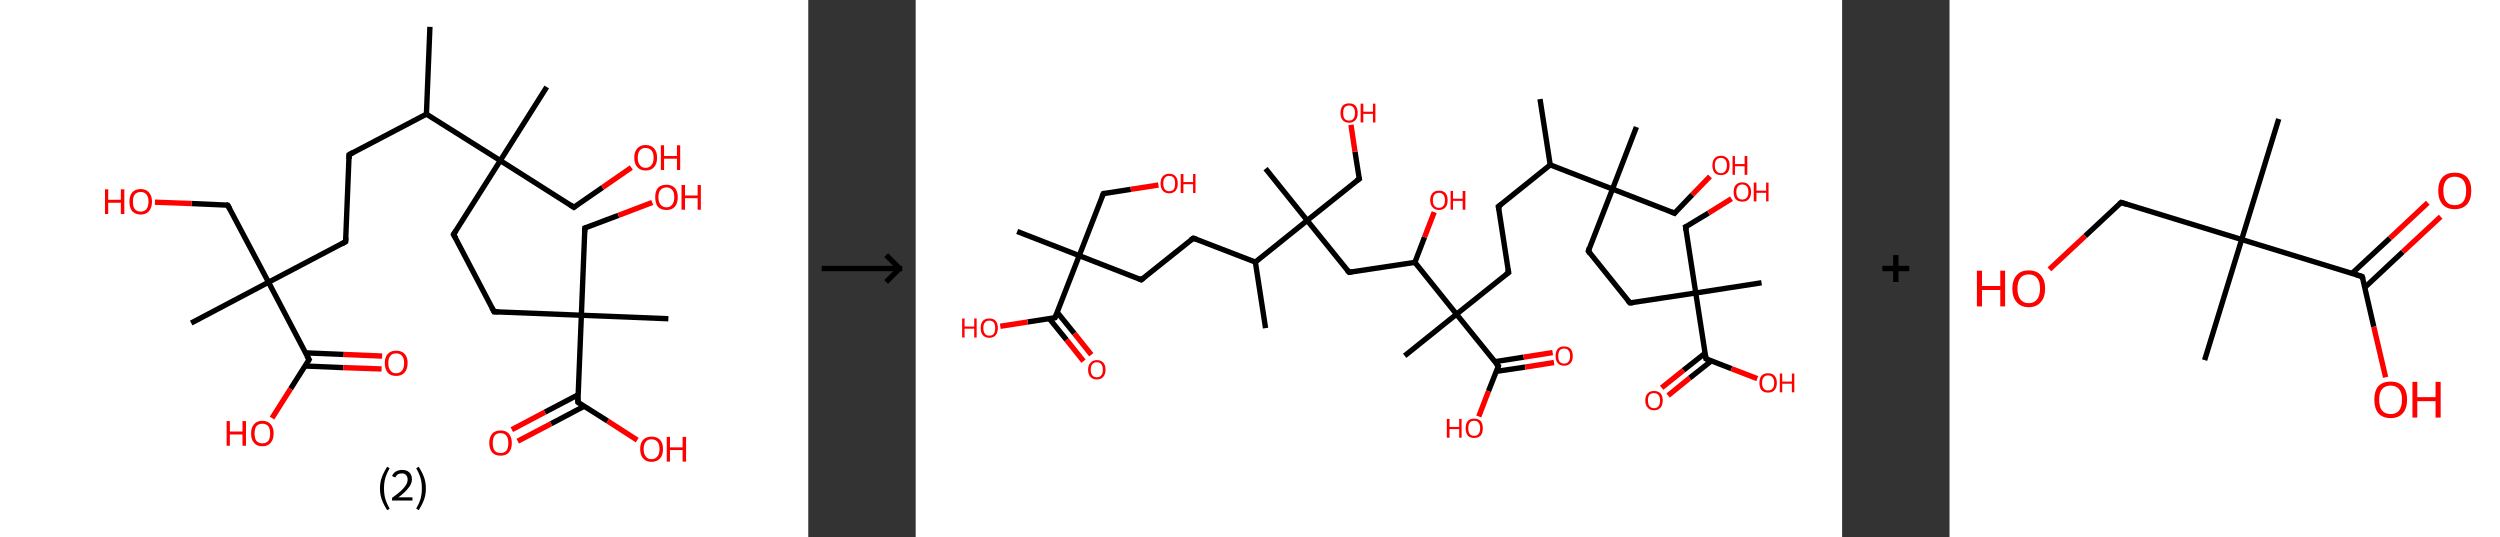 <?xml version='1.0' encoding='ASCII' standalone='yes'?>
<svg xmlns="http://www.w3.org/2000/svg" xmlns:xlink="http://www.w3.org/1999/xlink" version="1.1" width="931.0px" viewBox="0 0 931.0 200.0" height="200.0px">
  <rect x="0" y="0" width="931.0" height="200.0" fill="#333333" stroke="none"/>
  <g>
    <g transform="translate(0, 0) scale(1 1) "><!-- END OF HEADER -->
<rect style="opacity:1.0;fill:#FFFFFF;stroke:none" width="301.0" height="200.0" x="0.0" y="0.0"> </rect>
<path class="bond-0 atom-0 atom-1" d="M 160.1,10.0 L 158.8,42.5" style="fill:none;fill-rule:evenodd;stroke:#000000;stroke-width:2.0px;stroke-linecap:butt;stroke-linejoin:miter;stroke-opacity:1"/>
<path class="bond-1 atom-1 atom-2" d="M 158.8,42.5 L 130.0,57.6" style="fill:none;fill-rule:evenodd;stroke:#000000;stroke-width:2.0px;stroke-linecap:butt;stroke-linejoin:miter;stroke-opacity:1"/>
<path class="bond-2 atom-2 atom-3" d="M 130.0,57.6 L 128.7,90.0" style="fill:none;fill-rule:evenodd;stroke:#000000;stroke-width:2.0px;stroke-linecap:butt;stroke-linejoin:miter;stroke-opacity:1"/>
<path class="bond-3 atom-3 atom-4" d="M 128.7,90.0 L 100.0,105.1" style="fill:none;fill-rule:evenodd;stroke:#000000;stroke-width:2.0px;stroke-linecap:butt;stroke-linejoin:miter;stroke-opacity:1"/>
<path class="bond-4 atom-4 atom-5" d="M 100.0,105.1 L 71.2,120.3" style="fill:none;fill-rule:evenodd;stroke:#000000;stroke-width:2.0px;stroke-linecap:butt;stroke-linejoin:miter;stroke-opacity:1"/>
<path class="bond-5 atom-4 atom-6" d="M 100.0,105.1 L 84.8,76.4" style="fill:none;fill-rule:evenodd;stroke:#000000;stroke-width:2.0px;stroke-linecap:butt;stroke-linejoin:miter;stroke-opacity:1"/>
<path class="bond-6 atom-6 atom-7" d="M 84.8,76.4 L 71.3,75.8" style="fill:none;fill-rule:evenodd;stroke:#000000;stroke-width:2.0px;stroke-linecap:butt;stroke-linejoin:miter;stroke-opacity:1"/>
<path class="bond-6 atom-6 atom-7" d="M 71.3,75.8 L 57.7,75.3" style="fill:none;fill-rule:evenodd;stroke:#FF0000;stroke-width:2.0px;stroke-linecap:butt;stroke-linejoin:miter;stroke-opacity:1"/>
<path class="bond-7 atom-4 atom-8" d="M 100.0,105.1 L 115.1,133.9" style="fill:none;fill-rule:evenodd;stroke:#000000;stroke-width:2.0px;stroke-linecap:butt;stroke-linejoin:miter;stroke-opacity:1"/>
<path class="bond-8 atom-8 atom-9" d="M 113.6,136.3 L 127.8,136.9" style="fill:none;fill-rule:evenodd;stroke:#000000;stroke-width:2.0px;stroke-linecap:butt;stroke-linejoin:miter;stroke-opacity:1"/>
<path class="bond-8 atom-8 atom-9" d="M 127.8,136.9 L 142.1,137.4" style="fill:none;fill-rule:evenodd;stroke:#FF0000;stroke-width:2.0px;stroke-linecap:butt;stroke-linejoin:miter;stroke-opacity:1"/>
<path class="bond-8 atom-8 atom-9" d="M 113.7,131.4 L 128.0,132.0" style="fill:none;fill-rule:evenodd;stroke:#000000;stroke-width:2.0px;stroke-linecap:butt;stroke-linejoin:miter;stroke-opacity:1"/>
<path class="bond-8 atom-8 atom-9" d="M 128.0,132.0 L 142.3,132.6" style="fill:none;fill-rule:evenodd;stroke:#FF0000;stroke-width:2.0px;stroke-linecap:butt;stroke-linejoin:miter;stroke-opacity:1"/>
<path class="bond-9 atom-8 atom-10" d="M 115.1,133.9 L 108.2,144.8" style="fill:none;fill-rule:evenodd;stroke:#000000;stroke-width:2.0px;stroke-linecap:butt;stroke-linejoin:miter;stroke-opacity:1"/>
<path class="bond-9 atom-8 atom-10" d="M 108.2,144.8 L 101.3,155.7" style="fill:none;fill-rule:evenodd;stroke:#FF0000;stroke-width:2.0px;stroke-linecap:butt;stroke-linejoin:miter;stroke-opacity:1"/>
<path class="bond-10 atom-1 atom-11" d="M 158.8,42.5 L 186.3,59.8" style="fill:none;fill-rule:evenodd;stroke:#000000;stroke-width:2.0px;stroke-linecap:butt;stroke-linejoin:miter;stroke-opacity:1"/>
<path class="bond-11 atom-11 atom-12" d="M 186.3,59.8 L 203.6,32.4" style="fill:none;fill-rule:evenodd;stroke:#000000;stroke-width:2.0px;stroke-linecap:butt;stroke-linejoin:miter;stroke-opacity:1"/>
<path class="bond-12 atom-11 atom-13" d="M 186.3,59.8 L 213.7,77.2" style="fill:none;fill-rule:evenodd;stroke:#000000;stroke-width:2.0px;stroke-linecap:butt;stroke-linejoin:miter;stroke-opacity:1"/>
<path class="bond-13 atom-13 atom-14" d="M 213.7,77.2 L 224.4,69.8" style="fill:none;fill-rule:evenodd;stroke:#000000;stroke-width:2.0px;stroke-linecap:butt;stroke-linejoin:miter;stroke-opacity:1"/>
<path class="bond-13 atom-13 atom-14" d="M 224.4,69.8 L 235.1,62.4" style="fill:none;fill-rule:evenodd;stroke:#FF0000;stroke-width:2.0px;stroke-linecap:butt;stroke-linejoin:miter;stroke-opacity:1"/>
<path class="bond-14 atom-11 atom-15" d="M 186.3,59.8 L 168.9,87.3" style="fill:none;fill-rule:evenodd;stroke:#000000;stroke-width:2.0px;stroke-linecap:butt;stroke-linejoin:miter;stroke-opacity:1"/>
<path class="bond-15 atom-15 atom-16" d="M 168.9,87.3 L 184.0,116.1" style="fill:none;fill-rule:evenodd;stroke:#000000;stroke-width:2.0px;stroke-linecap:butt;stroke-linejoin:miter;stroke-opacity:1"/>
<path class="bond-16 atom-16 atom-17" d="M 184.0,116.1 L 216.5,117.4" style="fill:none;fill-rule:evenodd;stroke:#000000;stroke-width:2.0px;stroke-linecap:butt;stroke-linejoin:miter;stroke-opacity:1"/>
<path class="bond-17 atom-17 atom-18" d="M 216.5,117.4 L 248.9,118.7" style="fill:none;fill-rule:evenodd;stroke:#000000;stroke-width:2.0px;stroke-linecap:butt;stroke-linejoin:miter;stroke-opacity:1"/>
<path class="bond-18 atom-17 atom-19" d="M 216.5,117.4 L 217.8,84.9" style="fill:none;fill-rule:evenodd;stroke:#000000;stroke-width:2.0px;stroke-linecap:butt;stroke-linejoin:miter;stroke-opacity:1"/>
<path class="bond-19 atom-19 atom-20" d="M 217.8,84.9 L 230.3,80.2" style="fill:none;fill-rule:evenodd;stroke:#000000;stroke-width:2.0px;stroke-linecap:butt;stroke-linejoin:miter;stroke-opacity:1"/>
<path class="bond-19 atom-19 atom-20" d="M 230.3,80.2 L 242.9,75.4" style="fill:none;fill-rule:evenodd;stroke:#FF0000;stroke-width:2.0px;stroke-linecap:butt;stroke-linejoin:miter;stroke-opacity:1"/>
<path class="bond-20 atom-17 atom-21" d="M 216.5,117.4 L 215.2,149.8" style="fill:none;fill-rule:evenodd;stroke:#000000;stroke-width:2.0px;stroke-linecap:butt;stroke-linejoin:miter;stroke-opacity:1"/>
<path class="bond-21 atom-21 atom-22" d="M 215.3,147.0 L 202.9,153.5" style="fill:none;fill-rule:evenodd;stroke:#000000;stroke-width:2.0px;stroke-linecap:butt;stroke-linejoin:miter;stroke-opacity:1"/>
<path class="bond-21 atom-21 atom-22" d="M 202.9,153.5 L 190.6,160.0" style="fill:none;fill-rule:evenodd;stroke:#FF0000;stroke-width:2.0px;stroke-linecap:butt;stroke-linejoin:miter;stroke-opacity:1"/>
<path class="bond-21 atom-21 atom-22" d="M 217.5,151.3 L 205.2,157.8" style="fill:none;fill-rule:evenodd;stroke:#000000;stroke-width:2.0px;stroke-linecap:butt;stroke-linejoin:miter;stroke-opacity:1"/>
<path class="bond-21 atom-21 atom-22" d="M 205.2,157.8 L 192.8,164.3" style="fill:none;fill-rule:evenodd;stroke:#FF0000;stroke-width:2.0px;stroke-linecap:butt;stroke-linejoin:miter;stroke-opacity:1"/>
<path class="bond-22 atom-21 atom-23" d="M 215.2,149.8 L 226.3,156.8" style="fill:none;fill-rule:evenodd;stroke:#000000;stroke-width:2.0px;stroke-linecap:butt;stroke-linejoin:miter;stroke-opacity:1"/>
<path class="bond-22 atom-21 atom-23" d="M 226.3,156.8 L 237.3,163.9" style="fill:none;fill-rule:evenodd;stroke:#FF0000;stroke-width:2.0px;stroke-linecap:butt;stroke-linejoin:miter;stroke-opacity:1"/>
<path d="M 131.5,56.8 L 130.0,57.6 L 130.0,59.2" style="fill:none;stroke:#000000;stroke-width:2.0px;stroke-linecap:butt;stroke-linejoin:miter;stroke-opacity:1;"/>
<path d="M 128.8,88.4 L 128.7,90.0 L 127.3,90.8" style="fill:none;stroke:#000000;stroke-width:2.0px;stroke-linecap:butt;stroke-linejoin:miter;stroke-opacity:1;"/>
<path d="M 85.6,77.8 L 84.8,76.4 L 84.2,76.3" style="fill:none;stroke:#000000;stroke-width:2.0px;stroke-linecap:butt;stroke-linejoin:miter;stroke-opacity:1;"/>
<path d="M 114.3,132.5 L 115.1,133.9 L 114.7,134.5" style="fill:none;stroke:#000000;stroke-width:2.0px;stroke-linecap:butt;stroke-linejoin:miter;stroke-opacity:1;"/>
<path d="M 212.4,76.3 L 213.7,77.2 L 214.3,76.8" style="fill:none;stroke:#000000;stroke-width:2.0px;stroke-linecap:butt;stroke-linejoin:miter;stroke-opacity:1;"/>
<path d="M 169.8,85.9 L 168.9,87.3 L 169.7,88.7" style="fill:none;stroke:#000000;stroke-width:2.0px;stroke-linecap:butt;stroke-linejoin:miter;stroke-opacity:1;"/>
<path d="M 183.2,114.6 L 184.0,116.1 L 185.6,116.1" style="fill:none;stroke:#000000;stroke-width:2.0px;stroke-linecap:butt;stroke-linejoin:miter;stroke-opacity:1;"/>
<path d="M 217.7,86.5 L 217.8,84.9 L 218.4,84.7" style="fill:none;stroke:#000000;stroke-width:2.0px;stroke-linecap:butt;stroke-linejoin:miter;stroke-opacity:1;"/>
<path d="M 215.2,148.2 L 215.2,149.8 L 215.7,150.2" style="fill:none;stroke:#000000;stroke-width:2.0px;stroke-linecap:butt;stroke-linejoin:miter;stroke-opacity:1;"/>
<path class="atom-7" d="M 39.1 70.5 L 40.3 70.5 L 40.3 74.4 L 45.0 74.4 L 45.0 70.5 L 46.3 70.5 L 46.3 79.7 L 45.0 79.7 L 45.0 75.5 L 40.3 75.5 L 40.3 79.7 L 39.1 79.7 L 39.1 70.5 " fill="#FF0000"/>
<path class="atom-7" d="M 48.2 75.1 Q 48.2 72.9, 49.2 71.7 Q 50.3 70.4, 52.4 70.4 Q 54.4 70.4, 55.5 71.7 Q 56.6 72.9, 56.6 75.1 Q 56.6 77.3, 55.5 78.6 Q 54.4 79.9, 52.4 79.9 Q 50.4 79.9, 49.2 78.6 Q 48.2 77.3, 48.2 75.1 M 52.4 78.8 Q 53.8 78.8, 54.5 77.9 Q 55.3 76.9, 55.3 75.1 Q 55.3 73.3, 54.5 72.4 Q 53.8 71.5, 52.4 71.5 Q 51.0 71.5, 50.2 72.4 Q 49.5 73.3, 49.5 75.1 Q 49.5 77.0, 50.2 77.9 Q 51.0 78.8, 52.4 78.8 " fill="#FF0000"/>
<path class="atom-9" d="M 143.3 135.2 Q 143.3 133.0, 144.4 131.8 Q 145.5 130.6, 147.5 130.6 Q 149.6 130.6, 150.7 131.8 Q 151.8 133.0, 151.8 135.2 Q 151.8 137.5, 150.6 138.8 Q 149.5 140.0, 147.5 140.0 Q 145.5 140.0, 144.4 138.8 Q 143.3 137.5, 143.3 135.2 M 147.5 139.0 Q 148.9 139.0, 149.7 138.0 Q 150.5 137.1, 150.5 135.2 Q 150.5 133.4, 149.7 132.5 Q 148.9 131.6, 147.5 131.6 Q 146.1 131.6, 145.4 132.5 Q 144.6 133.4, 144.6 135.2 Q 144.6 137.1, 145.4 138.0 Q 146.1 139.0, 147.5 139.0 " fill="#FF0000"/>
<path class="atom-10" d="M 84.4 156.8 L 85.6 156.8 L 85.6 160.7 L 90.3 160.7 L 90.3 156.8 L 91.6 156.8 L 91.6 166.0 L 90.3 166.0 L 90.3 161.8 L 85.6 161.8 L 85.6 166.0 L 84.4 166.0 L 84.4 156.8 " fill="#FF0000"/>
<path class="atom-10" d="M 93.5 161.4 Q 93.5 159.2, 94.6 158.0 Q 95.7 156.7, 97.7 156.7 Q 99.7 156.7, 100.8 158.0 Q 101.9 159.2, 101.9 161.4 Q 101.9 163.6, 100.8 164.9 Q 99.7 166.2, 97.7 166.2 Q 95.7 166.2, 94.6 164.9 Q 93.5 163.7, 93.5 161.4 M 97.7 165.1 Q 99.1 165.1, 99.9 164.2 Q 100.6 163.3, 100.6 161.4 Q 100.6 159.6, 99.9 158.7 Q 99.1 157.8, 97.7 157.8 Q 96.3 157.8, 95.5 158.7 Q 94.8 159.6, 94.8 161.4 Q 94.8 163.3, 95.5 164.2 Q 96.3 165.1, 97.7 165.1 " fill="#FF0000"/>
<path class="atom-14" d="M 236.2 58.7 Q 236.2 56.5, 237.3 55.3 Q 238.4 54.0, 240.4 54.0 Q 242.5 54.0, 243.6 55.3 Q 244.7 56.5, 244.7 58.7 Q 244.7 61.0, 243.6 62.2 Q 242.5 63.5, 240.4 63.5 Q 238.4 63.5, 237.3 62.2 Q 236.2 61.0, 236.2 58.7 M 240.4 62.5 Q 241.8 62.5, 242.6 61.5 Q 243.4 60.6, 243.4 58.7 Q 243.4 56.9, 242.6 56.0 Q 241.8 55.1, 240.4 55.1 Q 239.0 55.1, 238.3 56.0 Q 237.5 56.9, 237.5 58.7 Q 237.5 60.6, 238.3 61.5 Q 239.0 62.5, 240.4 62.5 " fill="#FF0000"/>
<path class="atom-14" d="M 246.1 54.1 L 247.3 54.1 L 247.3 58.1 L 252.1 58.1 L 252.1 54.1 L 253.3 54.1 L 253.3 63.3 L 252.1 63.3 L 252.1 59.1 L 247.3 59.1 L 247.3 63.3 L 246.1 63.3 L 246.1 54.1 " fill="#FF0000"/>
<path class="atom-20" d="M 244.0 73.4 Q 244.0 71.2, 245.0 70.0 Q 246.1 68.8, 248.2 68.8 Q 250.2 68.8, 251.3 70.0 Q 252.4 71.2, 252.4 73.4 Q 252.4 75.7, 251.3 77.0 Q 250.2 78.2, 248.2 78.2 Q 246.1 78.2, 245.0 77.0 Q 244.0 75.7, 244.0 73.4 M 248.2 77.2 Q 249.6 77.2, 250.3 76.2 Q 251.1 75.3, 251.1 73.4 Q 251.1 71.6, 250.3 70.7 Q 249.6 69.8, 248.2 69.8 Q 246.8 69.8, 246.0 70.7 Q 245.2 71.6, 245.2 73.4 Q 245.2 75.3, 246.0 76.2 Q 246.8 77.2, 248.2 77.2 " fill="#FF0000"/>
<path class="atom-20" d="M 253.8 68.9 L 255.1 68.9 L 255.1 72.8 L 259.8 72.8 L 259.8 68.9 L 261.0 68.9 L 261.0 78.1 L 259.8 78.1 L 259.8 73.8 L 255.1 73.8 L 255.1 78.1 L 253.8 78.1 L 253.8 68.9 " fill="#FF0000"/>
<path class="atom-22" d="M 182.2 165.0 Q 182.2 162.8, 183.3 161.5 Q 184.4 160.3, 186.4 160.3 Q 188.4 160.3, 189.5 161.5 Q 190.6 162.8, 190.6 165.0 Q 190.6 167.2, 189.5 168.5 Q 188.4 169.7, 186.4 169.7 Q 184.4 169.7, 183.3 168.5 Q 182.2 167.2, 182.2 165.0 M 186.4 168.7 Q 187.8 168.7, 188.6 167.8 Q 189.3 166.8, 189.3 165.0 Q 189.3 163.2, 188.6 162.3 Q 187.8 161.3, 186.4 161.3 Q 185.0 161.3, 184.2 162.2 Q 183.5 163.2, 183.5 165.0 Q 183.5 166.8, 184.2 167.8 Q 185.0 168.7, 186.4 168.7 " fill="#FF0000"/>
<path class="atom-23" d="M 238.4 167.2 Q 238.4 165.0, 239.5 163.8 Q 240.6 162.6, 242.6 162.6 Q 244.7 162.6, 245.8 163.8 Q 246.9 165.0, 246.9 167.2 Q 246.9 169.5, 245.8 170.7 Q 244.6 172.0, 242.6 172.0 Q 240.6 172.0, 239.5 170.7 Q 238.4 169.5, 238.4 167.2 M 242.6 171.0 Q 244.0 171.0, 244.8 170.0 Q 245.6 169.1, 245.6 167.2 Q 245.6 165.4, 244.8 164.5 Q 244.0 163.6, 242.6 163.6 Q 241.2 163.6, 240.5 164.5 Q 239.7 165.4, 239.7 167.2 Q 239.7 169.1, 240.5 170.0 Q 241.2 171.0, 242.6 171.0 " fill="#FF0000"/>
<path class="atom-23" d="M 248.3 162.7 L 249.5 162.7 L 249.5 166.6 L 254.2 166.6 L 254.2 162.7 L 255.5 162.7 L 255.5 171.9 L 254.2 171.9 L 254.2 167.6 L 249.5 167.6 L 249.5 171.9 L 248.3 171.9 L 248.3 162.7 " fill="#FF0000"/>
<path class="legend" d="M 141.5 181.9 Q 141.5 179.6, 142.2 177.7 Q 142.9 175.8, 144.2 173.8 L 145.1 174.4 Q 144.0 176.3, 143.5 178.0 Q 143.0 179.7, 143.0 181.9 Q 143.0 184.0, 143.5 185.8 Q 144.0 187.5, 145.1 189.4 L 144.2 190.0 Q 142.9 188.0, 142.2 186.1 Q 141.5 184.2, 141.5 181.9 " fill="#000000"/>
<path class="legend" d="M 146.0 177.3 Q 146.4 176.2, 147.4 175.6 Q 148.4 175.0, 149.8 175.0 Q 151.5 175.0, 152.4 175.9 Q 153.4 176.8, 153.4 178.5 Q 153.4 180.2, 152.1 181.7 Q 150.9 183.3, 148.4 185.2 L 153.6 185.2 L 153.6 186.4 L 146.0 186.4 L 146.0 185.4 Q 148.1 183.9, 149.3 182.8 Q 150.6 181.6, 151.2 180.6 Q 151.8 179.6, 151.8 178.6 Q 151.8 177.5, 151.2 176.9 Q 150.7 176.3, 149.8 176.3 Q 148.8 176.3, 148.2 176.6 Q 147.6 177.0, 147.2 177.8 L 146.0 177.3 " fill="#000000"/>
<path class="legend" d="M 158.6 181.9 Q 158.6 184.2, 157.9 186.1 Q 157.2 188.0, 155.9 190.0 L 155.0 189.4 Q 156.1 187.5, 156.6 185.8 Q 157.1 184.0, 157.1 181.9 Q 157.1 179.7, 156.6 178.0 Q 156.1 176.3, 155.0 174.4 L 155.9 173.8 Q 157.2 175.8, 157.9 177.7 Q 158.6 179.6, 158.6 181.9 " fill="#000000"/>
</g>
    <g transform="translate(301.0, 0) scale(1 1) "><line x1="5" y1="100" x2="35" y2="100" style="stroke:rgb(0,0,0);stroke-width:2"/>
  <line x1="34" y1="100" x2="29" y2="95" style="stroke:rgb(0,0,0);stroke-width:2"/>
  <line x1="34" y1="100" x2="29" y2="105" style="stroke:rgb(0,0,0);stroke-width:2"/>
</g>
    <g transform="translate(341.0, 0) scale(1 1) "><!-- END OF HEADER -->
<rect style="opacity:1.0;fill:#FFFFFF;stroke:none" width="345.0" height="200.0" x="0.0" y="0.0"> </rect>
<path class="bond-0 atom-0 atom-1" d="M 232.5,36.9 L 236.3,61.4" style="fill:none;fill-rule:evenodd;stroke:#000000;stroke-width:2.0px;stroke-linecap:butt;stroke-linejoin:miter;stroke-opacity:1"/>
<path class="bond-1 atom-1 atom-2" d="M 236.3,61.4 L 217.0,76.9" style="fill:none;fill-rule:evenodd;stroke:#000000;stroke-width:2.0px;stroke-linecap:butt;stroke-linejoin:miter;stroke-opacity:1"/>
<path class="bond-2 atom-2 atom-3" d="M 217.0,76.9 L 220.8,101.5" style="fill:none;fill-rule:evenodd;stroke:#000000;stroke-width:2.0px;stroke-linecap:butt;stroke-linejoin:miter;stroke-opacity:1"/>
<path class="bond-3 atom-3 atom-4" d="M 220.8,101.5 L 201.4,117.0" style="fill:none;fill-rule:evenodd;stroke:#000000;stroke-width:2.0px;stroke-linecap:butt;stroke-linejoin:miter;stroke-opacity:1"/>
<path class="bond-4 atom-4 atom-5" d="M 201.4,117.0 L 182.1,132.5" style="fill:none;fill-rule:evenodd;stroke:#000000;stroke-width:2.0px;stroke-linecap:butt;stroke-linejoin:miter;stroke-opacity:1"/>
<path class="bond-5 atom-4 atom-6" d="M 201.4,117.0 L 217.0,136.3" style="fill:none;fill-rule:evenodd;stroke:#000000;stroke-width:2.0px;stroke-linecap:butt;stroke-linejoin:miter;stroke-opacity:1"/>
<path class="bond-6 atom-6 atom-7" d="M 216.2,138.3 L 227.0,136.7" style="fill:none;fill-rule:evenodd;stroke:#000000;stroke-width:2.0px;stroke-linecap:butt;stroke-linejoin:miter;stroke-opacity:1"/>
<path class="bond-6 atom-6 atom-7" d="M 227.0,136.7 L 237.7,135.0" style="fill:none;fill-rule:evenodd;stroke:#FF0000;stroke-width:2.0px;stroke-linecap:butt;stroke-linejoin:miter;stroke-opacity:1"/>
<path class="bond-6 atom-6 atom-7" d="M 215.6,134.7 L 226.4,133.0" style="fill:none;fill-rule:evenodd;stroke:#000000;stroke-width:2.0px;stroke-linecap:butt;stroke-linejoin:miter;stroke-opacity:1"/>
<path class="bond-6 atom-6 atom-7" d="M 226.4,133.0 L 237.2,131.3" style="fill:none;fill-rule:evenodd;stroke:#FF0000;stroke-width:2.0px;stroke-linecap:butt;stroke-linejoin:miter;stroke-opacity:1"/>
<path class="bond-7 atom-6 atom-8" d="M 217.0,136.3 L 213.3,145.7" style="fill:none;fill-rule:evenodd;stroke:#000000;stroke-width:2.0px;stroke-linecap:butt;stroke-linejoin:miter;stroke-opacity:1"/>
<path class="bond-7 atom-6 atom-8" d="M 213.3,145.7 L 209.7,155.1" style="fill:none;fill-rule:evenodd;stroke:#FF0000;stroke-width:2.0px;stroke-linecap:butt;stroke-linejoin:miter;stroke-opacity:1"/>
<path class="bond-8 atom-4 atom-9" d="M 201.4,117.0 L 185.9,97.7" style="fill:none;fill-rule:evenodd;stroke:#000000;stroke-width:2.0px;stroke-linecap:butt;stroke-linejoin:miter;stroke-opacity:1"/>
<path class="bond-9 atom-9 atom-10" d="M 185.9,97.7 L 189.5,88.3" style="fill:none;fill-rule:evenodd;stroke:#000000;stroke-width:2.0px;stroke-linecap:butt;stroke-linejoin:miter;stroke-opacity:1"/>
<path class="bond-9 atom-9 atom-10" d="M 189.5,88.3 L 193.1,79.0" style="fill:none;fill-rule:evenodd;stroke:#FF0000;stroke-width:2.0px;stroke-linecap:butt;stroke-linejoin:miter;stroke-opacity:1"/>
<path class="bond-10 atom-9 atom-11" d="M 185.9,97.7 L 161.4,101.4" style="fill:none;fill-rule:evenodd;stroke:#000000;stroke-width:2.0px;stroke-linecap:butt;stroke-linejoin:miter;stroke-opacity:1"/>
<path class="bond-11 atom-11 atom-12" d="M 161.4,101.4 L 145.8,82.1" style="fill:none;fill-rule:evenodd;stroke:#000000;stroke-width:2.0px;stroke-linecap:butt;stroke-linejoin:miter;stroke-opacity:1"/>
<path class="bond-12 atom-12 atom-13" d="M 145.8,82.1 L 130.3,62.8" style="fill:none;fill-rule:evenodd;stroke:#000000;stroke-width:2.0px;stroke-linecap:butt;stroke-linejoin:miter;stroke-opacity:1"/>
<path class="bond-13 atom-12 atom-14" d="M 145.8,82.1 L 165.2,66.6" style="fill:none;fill-rule:evenodd;stroke:#000000;stroke-width:2.0px;stroke-linecap:butt;stroke-linejoin:miter;stroke-opacity:1"/>
<path class="bond-14 atom-14 atom-15" d="M 165.2,66.6 L 163.6,56.5" style="fill:none;fill-rule:evenodd;stroke:#000000;stroke-width:2.0px;stroke-linecap:butt;stroke-linejoin:miter;stroke-opacity:1"/>
<path class="bond-14 atom-14 atom-15" d="M 163.6,56.5 L 162.1,46.5" style="fill:none;fill-rule:evenodd;stroke:#FF0000;stroke-width:2.0px;stroke-linecap:butt;stroke-linejoin:miter;stroke-opacity:1"/>
<path class="bond-15 atom-12 atom-16" d="M 145.8,82.1 L 126.5,97.6" style="fill:none;fill-rule:evenodd;stroke:#000000;stroke-width:2.0px;stroke-linecap:butt;stroke-linejoin:miter;stroke-opacity:1"/>
<path class="bond-16 atom-16 atom-17" d="M 126.5,97.6 L 130.3,122.2" style="fill:none;fill-rule:evenodd;stroke:#000000;stroke-width:2.0px;stroke-linecap:butt;stroke-linejoin:miter;stroke-opacity:1"/>
<path class="bond-17 atom-16 atom-18" d="M 126.5,97.6 L 103.4,88.7" style="fill:none;fill-rule:evenodd;stroke:#000000;stroke-width:2.0px;stroke-linecap:butt;stroke-linejoin:miter;stroke-opacity:1"/>
<path class="bond-18 atom-18 atom-19" d="M 103.4,88.7 L 84.0,104.2" style="fill:none;fill-rule:evenodd;stroke:#000000;stroke-width:2.0px;stroke-linecap:butt;stroke-linejoin:miter;stroke-opacity:1"/>
<path class="bond-19 atom-19 atom-20" d="M 84.0,104.2 L 60.9,95.2" style="fill:none;fill-rule:evenodd;stroke:#000000;stroke-width:2.0px;stroke-linecap:butt;stroke-linejoin:miter;stroke-opacity:1"/>
<path class="bond-20 atom-20 atom-21" d="M 60.9,95.2 L 37.8,86.2" style="fill:none;fill-rule:evenodd;stroke:#000000;stroke-width:2.0px;stroke-linecap:butt;stroke-linejoin:miter;stroke-opacity:1"/>
<path class="bond-21 atom-20 atom-22" d="M 60.9,95.2 L 69.9,72.1" style="fill:none;fill-rule:evenodd;stroke:#000000;stroke-width:2.0px;stroke-linecap:butt;stroke-linejoin:miter;stroke-opacity:1"/>
<path class="bond-22 atom-22 atom-23" d="M 69.9,72.1 L 80.1,70.5" style="fill:none;fill-rule:evenodd;stroke:#000000;stroke-width:2.0px;stroke-linecap:butt;stroke-linejoin:miter;stroke-opacity:1"/>
<path class="bond-22 atom-22 atom-23" d="M 80.1,70.5 L 90.4,68.9" style="fill:none;fill-rule:evenodd;stroke:#FF0000;stroke-width:2.0px;stroke-linecap:butt;stroke-linejoin:miter;stroke-opacity:1"/>
<path class="bond-23 atom-20 atom-24" d="M 60.9,95.2 L 51.9,118.3" style="fill:none;fill-rule:evenodd;stroke:#000000;stroke-width:2.0px;stroke-linecap:butt;stroke-linejoin:miter;stroke-opacity:1"/>
<path class="bond-24 atom-24 atom-25" d="M 49.8,118.7 L 56.2,126.6" style="fill:none;fill-rule:evenodd;stroke:#000000;stroke-width:2.0px;stroke-linecap:butt;stroke-linejoin:miter;stroke-opacity:1"/>
<path class="bond-24 atom-24 atom-25" d="M 56.2,126.6 L 62.5,134.5" style="fill:none;fill-rule:evenodd;stroke:#FF0000;stroke-width:2.0px;stroke-linecap:butt;stroke-linejoin:miter;stroke-opacity:1"/>
<path class="bond-24 atom-24 atom-25" d="M 52.7,116.3 L 59.1,124.2" style="fill:none;fill-rule:evenodd;stroke:#000000;stroke-width:2.0px;stroke-linecap:butt;stroke-linejoin:miter;stroke-opacity:1"/>
<path class="bond-24 atom-24 atom-25" d="M 59.1,124.2 L 65.4,132.1" style="fill:none;fill-rule:evenodd;stroke:#FF0000;stroke-width:2.0px;stroke-linecap:butt;stroke-linejoin:miter;stroke-opacity:1"/>
<path class="bond-25 atom-24 atom-26" d="M 51.9,118.3 L 41.7,119.9" style="fill:none;fill-rule:evenodd;stroke:#000000;stroke-width:2.0px;stroke-linecap:butt;stroke-linejoin:miter;stroke-opacity:1"/>
<path class="bond-25 atom-24 atom-26" d="M 41.7,119.9 L 31.5,121.5" style="fill:none;fill-rule:evenodd;stroke:#FF0000;stroke-width:2.0px;stroke-linecap:butt;stroke-linejoin:miter;stroke-opacity:1"/>
<path class="bond-26 atom-1 atom-27" d="M 236.3,61.4 L 259.5,70.4" style="fill:none;fill-rule:evenodd;stroke:#000000;stroke-width:2.0px;stroke-linecap:butt;stroke-linejoin:miter;stroke-opacity:1"/>
<path class="bond-27 atom-27 atom-28" d="M 259.5,70.4 L 268.4,47.3" style="fill:none;fill-rule:evenodd;stroke:#000000;stroke-width:2.0px;stroke-linecap:butt;stroke-linejoin:miter;stroke-opacity:1"/>
<path class="bond-28 atom-27 atom-29" d="M 259.5,70.4 L 282.6,79.4" style="fill:none;fill-rule:evenodd;stroke:#000000;stroke-width:2.0px;stroke-linecap:butt;stroke-linejoin:miter;stroke-opacity:1"/>
<path class="bond-29 atom-29 atom-30" d="M 282.6,79.4 L 289.2,72.5" style="fill:none;fill-rule:evenodd;stroke:#000000;stroke-width:2.0px;stroke-linecap:butt;stroke-linejoin:miter;stroke-opacity:1"/>
<path class="bond-29 atom-29 atom-30" d="M 289.2,72.5 L 295.8,65.7" style="fill:none;fill-rule:evenodd;stroke:#FF0000;stroke-width:2.0px;stroke-linecap:butt;stroke-linejoin:miter;stroke-opacity:1"/>
<path class="bond-30 atom-27 atom-31" d="M 259.5,70.4 L 250.5,93.5" style="fill:none;fill-rule:evenodd;stroke:#000000;stroke-width:2.0px;stroke-linecap:butt;stroke-linejoin:miter;stroke-opacity:1"/>
<path class="bond-31 atom-31 atom-32" d="M 250.5,93.5 L 266.0,112.8" style="fill:none;fill-rule:evenodd;stroke:#000000;stroke-width:2.0px;stroke-linecap:butt;stroke-linejoin:miter;stroke-opacity:1"/>
<path class="bond-32 atom-32 atom-33" d="M 266.0,112.8 L 290.5,109.1" style="fill:none;fill-rule:evenodd;stroke:#000000;stroke-width:2.0px;stroke-linecap:butt;stroke-linejoin:miter;stroke-opacity:1"/>
<path class="bond-33 atom-33 atom-34" d="M 290.5,109.1 L 315.0,105.3" style="fill:none;fill-rule:evenodd;stroke:#000000;stroke-width:2.0px;stroke-linecap:butt;stroke-linejoin:miter;stroke-opacity:1"/>
<path class="bond-34 atom-33 atom-35" d="M 290.5,109.1 L 286.7,84.5" style="fill:none;fill-rule:evenodd;stroke:#000000;stroke-width:2.0px;stroke-linecap:butt;stroke-linejoin:miter;stroke-opacity:1"/>
<path class="bond-35 atom-35 atom-36" d="M 286.7,84.5 L 295.3,79.3" style="fill:none;fill-rule:evenodd;stroke:#000000;stroke-width:2.0px;stroke-linecap:butt;stroke-linejoin:miter;stroke-opacity:1"/>
<path class="bond-35 atom-35 atom-36" d="M 295.3,79.3 L 303.8,74.0" style="fill:none;fill-rule:evenodd;stroke:#FF0000;stroke-width:2.0px;stroke-linecap:butt;stroke-linejoin:miter;stroke-opacity:1"/>
<path class="bond-36 atom-33 atom-37" d="M 290.5,109.1 L 294.3,133.6" style="fill:none;fill-rule:evenodd;stroke:#000000;stroke-width:2.0px;stroke-linecap:butt;stroke-linejoin:miter;stroke-opacity:1"/>
<path class="bond-37 atom-37 atom-38" d="M 294.0,131.5 L 285.9,137.9" style="fill:none;fill-rule:evenodd;stroke:#000000;stroke-width:2.0px;stroke-linecap:butt;stroke-linejoin:miter;stroke-opacity:1"/>
<path class="bond-37 atom-37 atom-38" d="M 285.9,137.9 L 277.8,144.4" style="fill:none;fill-rule:evenodd;stroke:#FF0000;stroke-width:2.0px;stroke-linecap:butt;stroke-linejoin:miter;stroke-opacity:1"/>
<path class="bond-37 atom-37 atom-38" d="M 296.3,134.4 L 288.2,140.8" style="fill:none;fill-rule:evenodd;stroke:#000000;stroke-width:2.0px;stroke-linecap:butt;stroke-linejoin:miter;stroke-opacity:1"/>
<path class="bond-37 atom-37 atom-38" d="M 288.2,140.8 L 280.2,147.3" style="fill:none;fill-rule:evenodd;stroke:#FF0000;stroke-width:2.0px;stroke-linecap:butt;stroke-linejoin:miter;stroke-opacity:1"/>
<path class="bond-38 atom-37 atom-39" d="M 294.3,133.6 L 303.8,137.3" style="fill:none;fill-rule:evenodd;stroke:#000000;stroke-width:2.0px;stroke-linecap:butt;stroke-linejoin:miter;stroke-opacity:1"/>
<path class="bond-38 atom-37 atom-39" d="M 303.8,137.3 L 313.4,141.0" style="fill:none;fill-rule:evenodd;stroke:#FF0000;stroke-width:2.0px;stroke-linecap:butt;stroke-linejoin:miter;stroke-opacity:1"/>
<path d="M 218.0,76.2 L 217.0,76.9 L 217.2,78.2" style="fill:none;stroke:#000000;stroke-width:2.0px;stroke-linecap:butt;stroke-linejoin:miter;stroke-opacity:1;"/>
<path d="M 220.6,100.2 L 220.8,101.5 L 219.8,102.2" style="fill:none;stroke:#000000;stroke-width:2.0px;stroke-linecap:butt;stroke-linejoin:miter;stroke-opacity:1;"/>
<path d="M 216.2,135.4 L 217.0,136.3 L 216.8,136.8" style="fill:none;stroke:#000000;stroke-width:2.0px;stroke-linecap:butt;stroke-linejoin:miter;stroke-opacity:1;"/>
<path d="M 162.6,101.2 L 161.4,101.4 L 160.6,100.5" style="fill:none;stroke:#000000;stroke-width:2.0px;stroke-linecap:butt;stroke-linejoin:miter;stroke-opacity:1;"/>
<path d="M 164.2,67.3 L 165.2,66.6 L 165.1,66.1" style="fill:none;stroke:#000000;stroke-width:2.0px;stroke-linecap:butt;stroke-linejoin:miter;stroke-opacity:1;"/>
<path d="M 104.5,89.1 L 103.4,88.7 L 102.4,89.4" style="fill:none;stroke:#000000;stroke-width:2.0px;stroke-linecap:butt;stroke-linejoin:miter;stroke-opacity:1;"/>
<path d="M 85.0,103.4 L 84.0,104.2 L 82.9,103.7" style="fill:none;stroke:#000000;stroke-width:2.0px;stroke-linecap:butt;stroke-linejoin:miter;stroke-opacity:1;"/>
<path d="M 69.4,73.2 L 69.9,72.1 L 70.4,72.0" style="fill:none;stroke:#000000;stroke-width:2.0px;stroke-linecap:butt;stroke-linejoin:miter;stroke-opacity:1;"/>
<path d="M 52.4,117.2 L 51.9,118.3 L 51.4,118.4" style="fill:none;stroke:#000000;stroke-width:2.0px;stroke-linecap:butt;stroke-linejoin:miter;stroke-opacity:1;"/>
<path d="M 281.4,78.9 L 282.6,79.4 L 282.9,79.0" style="fill:none;stroke:#000000;stroke-width:2.0px;stroke-linecap:butt;stroke-linejoin:miter;stroke-opacity:1;"/>
<path d="M 250.9,92.3 L 250.5,93.5 L 251.2,94.5" style="fill:none;stroke:#000000;stroke-width:2.0px;stroke-linecap:butt;stroke-linejoin:miter;stroke-opacity:1;"/>
<path d="M 265.2,111.9 L 266.0,112.8 L 267.2,112.7" style="fill:none;stroke:#000000;stroke-width:2.0px;stroke-linecap:butt;stroke-linejoin:miter;stroke-opacity:1;"/>
<path d="M 286.9,85.8 L 286.7,84.5 L 287.2,84.3" style="fill:none;stroke:#000000;stroke-width:2.0px;stroke-linecap:butt;stroke-linejoin:miter;stroke-opacity:1;"/>
<path d="M 294.1,132.4 L 294.3,133.6 L 294.8,133.8" style="fill:none;stroke:#000000;stroke-width:2.0px;stroke-linecap:butt;stroke-linejoin:miter;stroke-opacity:1;"/>
<path class="atom-7" d="M 238.3 132.6 Q 238.3 130.9, 239.1 129.9 Q 239.9 129.0, 241.5 129.0 Q 243.0 129.0, 243.9 129.9 Q 244.7 130.9, 244.7 132.6 Q 244.7 134.3, 243.9 135.2 Q 243.0 136.2, 241.5 136.2 Q 239.9 136.2, 239.1 135.2 Q 238.3 134.3, 238.3 132.6 M 241.5 135.4 Q 242.6 135.4, 243.1 134.7 Q 243.7 134.0, 243.7 132.6 Q 243.7 131.2, 243.1 130.5 Q 242.6 129.8, 241.5 129.8 Q 240.4 129.8, 239.8 130.5 Q 239.3 131.2, 239.3 132.6 Q 239.3 134.0, 239.8 134.7 Q 240.4 135.4, 241.5 135.4 " fill="#FF0000"/>
<path class="atom-8" d="M 197.8 156.0 L 198.8 156.0 L 198.8 159.0 L 202.4 159.0 L 202.4 156.0 L 203.3 156.0 L 203.3 163.0 L 202.4 163.0 L 202.4 159.8 L 198.8 159.8 L 198.8 163.0 L 197.8 163.0 L 197.8 156.0 " fill="#FF0000"/>
<path class="atom-8" d="M 204.8 159.5 Q 204.8 157.8, 205.6 156.8 Q 206.4 155.9, 208.0 155.9 Q 209.5 155.9, 210.4 156.8 Q 211.2 157.8, 211.2 159.5 Q 211.2 161.2, 210.4 162.2 Q 209.5 163.1, 208.0 163.1 Q 206.4 163.1, 205.6 162.2 Q 204.8 161.2, 204.8 159.5 M 208.0 162.3 Q 209.1 162.3, 209.6 161.6 Q 210.2 160.9, 210.2 159.5 Q 210.2 158.1, 209.6 157.4 Q 209.1 156.7, 208.0 156.7 Q 206.9 156.7, 206.3 157.4 Q 205.8 158.1, 205.8 159.5 Q 205.8 160.9, 206.3 161.6 Q 206.9 162.3, 208.0 162.3 " fill="#FF0000"/>
<path class="atom-10" d="M 191.6 74.5 Q 191.6 72.9, 192.5 71.9 Q 193.3 71.0, 194.9 71.0 Q 196.4 71.0, 197.3 71.9 Q 198.1 72.9, 198.1 74.5 Q 198.1 76.3, 197.3 77.2 Q 196.4 78.2, 194.9 78.2 Q 193.3 78.2, 192.5 77.2 Q 191.6 76.3, 191.6 74.5 M 194.9 77.4 Q 195.9 77.4, 196.5 76.7 Q 197.1 76.0, 197.1 74.5 Q 197.1 73.2, 196.5 72.5 Q 195.9 71.8, 194.9 71.8 Q 193.8 71.8, 193.2 72.5 Q 192.6 73.2, 192.6 74.5 Q 192.6 76.0, 193.2 76.7 Q 193.8 77.4, 194.9 77.4 " fill="#FF0000"/>
<path class="atom-10" d="M 199.2 71.1 L 200.1 71.1 L 200.1 74.0 L 203.7 74.0 L 203.7 71.1 L 204.7 71.1 L 204.7 78.1 L 203.7 78.1 L 203.7 74.8 L 200.1 74.8 L 200.1 78.1 L 199.2 78.1 L 199.2 71.1 " fill="#FF0000"/>
<path class="atom-15" d="M 158.2 42.1 Q 158.2 40.4, 159.0 39.4 Q 159.8 38.5, 161.4 38.5 Q 163.0 38.5, 163.8 39.4 Q 164.6 40.4, 164.6 42.1 Q 164.6 43.8, 163.8 44.7 Q 162.9 45.7, 161.4 45.7 Q 159.8 45.7, 159.0 44.7 Q 158.2 43.8, 158.2 42.1 M 161.4 44.9 Q 162.5 44.9, 163.0 44.2 Q 163.6 43.5, 163.6 42.1 Q 163.6 40.7, 163.0 40.0 Q 162.5 39.3, 161.4 39.3 Q 160.3 39.3, 159.7 40.0 Q 159.2 40.7, 159.2 42.1 Q 159.2 43.5, 159.7 44.2 Q 160.3 44.9, 161.4 44.9 " fill="#FF0000"/>
<path class="atom-15" d="M 165.7 38.6 L 166.7 38.6 L 166.7 41.6 L 170.3 41.6 L 170.3 38.6 L 171.2 38.6 L 171.2 45.6 L 170.3 45.6 L 170.3 42.4 L 166.7 42.4 L 166.7 45.6 L 165.7 45.6 L 165.7 38.6 " fill="#FF0000"/>
<path class="atom-23" d="M 91.2 68.3 Q 91.2 66.6, 92.0 65.7 Q 92.9 64.7, 94.4 64.7 Q 96.0 64.7, 96.8 65.7 Q 97.6 66.6, 97.6 68.3 Q 97.6 70.0, 96.8 71.0 Q 95.9 72.0, 94.4 72.0 Q 92.9 72.0, 92.0 71.0 Q 91.2 70.0, 91.2 68.3 M 94.4 71.2 Q 95.5 71.2, 96.1 70.5 Q 96.6 69.7, 96.6 68.3 Q 96.6 66.9, 96.1 66.2 Q 95.5 65.5, 94.4 65.5 Q 93.3 65.5, 92.8 66.2 Q 92.2 66.9, 92.2 68.3 Q 92.2 69.7, 92.8 70.5 Q 93.3 71.2, 94.4 71.2 " fill="#FF0000"/>
<path class="atom-23" d="M 98.7 64.8 L 99.7 64.8 L 99.7 67.8 L 103.3 67.8 L 103.3 64.8 L 104.2 64.8 L 104.2 71.9 L 103.3 71.9 L 103.3 68.6 L 99.7 68.6 L 99.7 71.9 L 98.7 71.9 L 98.7 64.8 " fill="#FF0000"/>
<path class="atom-25" d="M 64.2 137.7 Q 64.2 136.0, 65.1 135.1 Q 65.9 134.1, 67.5 134.1 Q 69.0 134.1, 69.9 135.1 Q 70.7 136.0, 70.7 137.7 Q 70.7 139.4, 69.8 140.4 Q 69.0 141.3, 67.5 141.3 Q 65.9 141.3, 65.1 140.4 Q 64.2 139.4, 64.2 137.7 M 67.5 140.5 Q 68.5 140.5, 69.1 139.8 Q 69.7 139.1, 69.7 137.7 Q 69.7 136.3, 69.1 135.6 Q 68.5 134.9, 67.5 134.9 Q 66.4 134.9, 65.8 135.6 Q 65.2 136.3, 65.2 137.7 Q 65.2 139.1, 65.8 139.8 Q 66.4 140.5, 67.5 140.5 " fill="#FF0000"/>
<path class="atom-26" d="M 17.3 118.6 L 18.2 118.6 L 18.2 121.6 L 21.8 121.6 L 21.8 118.6 L 22.7 118.6 L 22.7 125.7 L 21.8 125.7 L 21.8 122.4 L 18.2 122.4 L 18.2 125.7 L 17.3 125.7 L 17.3 118.6 " fill="#FF0000"/>
<path class="atom-26" d="M 24.2 122.1 Q 24.2 120.5, 25.0 119.5 Q 25.9 118.6, 27.4 118.6 Q 29.0 118.6, 29.8 119.5 Q 30.6 120.5, 30.6 122.1 Q 30.6 123.8, 29.8 124.8 Q 29.0 125.8, 27.4 125.8 Q 25.9 125.8, 25.0 124.8 Q 24.2 123.9, 24.2 122.1 M 27.4 125.0 Q 28.5 125.0, 29.1 124.3 Q 29.6 123.5, 29.6 122.1 Q 29.6 120.8, 29.1 120.1 Q 28.5 119.4, 27.4 119.4 Q 26.3 119.4, 25.8 120.1 Q 25.2 120.7, 25.2 122.1 Q 25.2 123.6, 25.8 124.3 Q 26.3 125.0, 27.4 125.0 " fill="#FF0000"/>
<path class="atom-30" d="M 296.7 61.6 Q 296.7 59.9, 297.5 59.0 Q 298.3 58.0, 299.9 58.0 Q 301.4 58.0, 302.3 59.0 Q 303.1 59.9, 303.1 61.6 Q 303.1 63.3, 302.3 64.3 Q 301.4 65.2, 299.9 65.2 Q 298.3 65.2, 297.5 64.3 Q 296.7 63.3, 296.7 61.6 M 299.9 64.5 Q 300.9 64.5, 301.5 63.7 Q 302.1 63.0, 302.1 61.6 Q 302.1 60.2, 301.5 59.5 Q 300.9 58.8, 299.9 58.8 Q 298.8 58.8, 298.2 59.5 Q 297.6 60.2, 297.6 61.6 Q 297.6 63.0, 298.2 63.7 Q 298.8 64.5, 299.9 64.5 " fill="#FF0000"/>
<path class="atom-30" d="M 304.2 58.1 L 305.1 58.1 L 305.1 61.1 L 308.7 61.1 L 308.7 58.1 L 309.7 58.1 L 309.7 65.1 L 308.7 65.1 L 308.7 61.9 L 305.1 61.9 L 305.1 65.1 L 304.2 65.1 L 304.2 58.1 " fill="#FF0000"/>
<path class="atom-36" d="M 304.6 71.5 Q 304.6 69.8, 305.4 68.9 Q 306.3 67.9, 307.8 67.9 Q 309.4 67.9, 310.2 68.9 Q 311.1 69.8, 311.1 71.5 Q 311.1 73.2, 310.2 74.2 Q 309.4 75.1, 307.8 75.1 Q 306.3 75.1, 305.4 74.2 Q 304.6 73.2, 304.6 71.5 M 307.8 74.3 Q 308.9 74.3, 309.5 73.6 Q 310.1 72.9, 310.1 71.5 Q 310.1 70.1, 309.5 69.4 Q 308.9 68.7, 307.8 68.7 Q 306.8 68.7, 306.2 69.4 Q 305.6 70.1, 305.6 71.5 Q 305.6 72.9, 306.2 73.6 Q 306.8 74.3, 307.8 74.3 " fill="#FF0000"/>
<path class="atom-36" d="M 312.1 68.0 L 313.1 68.0 L 313.1 71.0 L 316.7 71.0 L 316.7 68.0 L 317.6 68.0 L 317.6 75.0 L 316.7 75.0 L 316.7 71.8 L 313.1 71.8 L 313.1 75.0 L 312.1 75.0 L 312.1 68.0 " fill="#FF0000"/>
<path class="atom-38" d="M 271.7 149.1 Q 271.7 147.4, 272.6 146.5 Q 273.4 145.6, 275.0 145.6 Q 276.5 145.6, 277.4 146.5 Q 278.2 147.4, 278.2 149.1 Q 278.2 150.8, 277.4 151.8 Q 276.5 152.8, 275.0 152.8 Q 273.4 152.8, 272.6 151.8 Q 271.7 150.9, 271.7 149.1 M 275.0 152.0 Q 276.0 152.0, 276.6 151.3 Q 277.2 150.5, 277.2 149.1 Q 277.2 147.8, 276.6 147.1 Q 276.0 146.4, 275.0 146.4 Q 273.9 146.4, 273.3 147.0 Q 272.7 147.7, 272.7 149.1 Q 272.7 150.6, 273.3 151.3 Q 273.9 152.0, 275.0 152.0 " fill="#FF0000"/>
<path class="atom-39" d="M 314.2 142.6 Q 314.2 140.9, 315.0 139.9 Q 315.9 139.0, 317.4 139.0 Q 319.0 139.0, 319.8 139.9 Q 320.7 140.9, 320.7 142.6 Q 320.7 144.3, 319.8 145.3 Q 319.0 146.2, 317.4 146.2 Q 315.9 146.2, 315.0 145.3 Q 314.2 144.3, 314.2 142.6 M 317.4 145.4 Q 318.5 145.4, 319.1 144.7 Q 319.7 144.0, 319.7 142.6 Q 319.7 141.2, 319.1 140.5 Q 318.5 139.8, 317.4 139.8 Q 316.4 139.8, 315.8 140.5 Q 315.2 141.2, 315.2 142.6 Q 315.2 144.0, 315.8 144.7 Q 316.4 145.4, 317.4 145.4 " fill="#FF0000"/>
<path class="atom-39" d="M 321.8 139.1 L 322.7 139.1 L 322.7 142.1 L 326.3 142.1 L 326.3 139.1 L 327.2 139.1 L 327.2 146.1 L 326.3 146.1 L 326.3 142.9 L 322.7 142.9 L 322.7 146.1 L 321.8 146.1 L 321.8 139.1 " fill="#FF0000"/>
</g>
    <g transform="translate(686.0, 0) scale(1 1) "><line x1="15" y1="100" x2="25" y2="100" style="stroke:rgb(0,0,0);stroke-width:2"/>
  <line x1="20" y1="95" x2="20" y2="105" style="stroke:rgb(0,0,0);stroke-width:2"/>
</g>
    <g transform="translate(726.0, 0) scale(1 1) "><!-- END OF HEADER -->
<rect style="opacity:1.0;fill:#FFFFFF;stroke:none" width="205.0" height="200.0" x="0.0" y="0.0"> </rect>
<path class="bond-0 atom-0 atom-1" d="M 122.6,44.3 L 108.8,89.2" style="fill:none;fill-rule:evenodd;stroke:#000000;stroke-width:2.0px;stroke-linecap:butt;stroke-linejoin:miter;stroke-opacity:1"/>
<path class="bond-1 atom-1 atom-2" d="M 108.8,89.2 L 95.0,134.1" style="fill:none;fill-rule:evenodd;stroke:#000000;stroke-width:2.0px;stroke-linecap:butt;stroke-linejoin:miter;stroke-opacity:1"/>
<path class="bond-2 atom-1 atom-3" d="M 108.8,89.2 L 63.9,75.4" style="fill:none;fill-rule:evenodd;stroke:#000000;stroke-width:2.0px;stroke-linecap:butt;stroke-linejoin:miter;stroke-opacity:1"/>
<path class="bond-3 atom-3 atom-4" d="M 63.9,75.4 L 50.5,87.9" style="fill:none;fill-rule:evenodd;stroke:#000000;stroke-width:2.0px;stroke-linecap:butt;stroke-linejoin:miter;stroke-opacity:1"/>
<path class="bond-3 atom-3 atom-4" d="M 50.5,87.9 L 37.2,100.3" style="fill:none;fill-rule:evenodd;stroke:#FF0000;stroke-width:2.0px;stroke-linecap:butt;stroke-linejoin:miter;stroke-opacity:1"/>
<path class="bond-4 atom-1 atom-5" d="M 108.8,89.2 L 153.7,103.0" style="fill:none;fill-rule:evenodd;stroke:#000000;stroke-width:2.0px;stroke-linecap:butt;stroke-linejoin:miter;stroke-opacity:1"/>
<path class="bond-5 atom-5 atom-6" d="M 154.7,107.0 L 168.8,93.8" style="fill:none;fill-rule:evenodd;stroke:#000000;stroke-width:2.0px;stroke-linecap:butt;stroke-linejoin:miter;stroke-opacity:1"/>
<path class="bond-5 atom-5 atom-6" d="M 168.8,93.8 L 182.9,80.7" style="fill:none;fill-rule:evenodd;stroke:#FF0000;stroke-width:2.0px;stroke-linecap:butt;stroke-linejoin:miter;stroke-opacity:1"/>
<path class="bond-5 atom-5 atom-6" d="M 149.9,101.8 L 164.0,88.7" style="fill:none;fill-rule:evenodd;stroke:#000000;stroke-width:2.0px;stroke-linecap:butt;stroke-linejoin:miter;stroke-opacity:1"/>
<path class="bond-5 atom-5 atom-6" d="M 164.0,88.7 L 178.1,75.5" style="fill:none;fill-rule:evenodd;stroke:#FF0000;stroke-width:2.0px;stroke-linecap:butt;stroke-linejoin:miter;stroke-opacity:1"/>
<path class="bond-6 atom-5 atom-7" d="M 153.7,103.0 L 158.0,121.7" style="fill:none;fill-rule:evenodd;stroke:#000000;stroke-width:2.0px;stroke-linecap:butt;stroke-linejoin:miter;stroke-opacity:1"/>
<path class="bond-6 atom-5 atom-7" d="M 158.0,121.7 L 162.4,140.5" style="fill:none;fill-rule:evenodd;stroke:#FF0000;stroke-width:2.0px;stroke-linecap:butt;stroke-linejoin:miter;stroke-opacity:1"/>
<path d="M 66.1,76.1 L 63.9,75.4 L 63.2,76.0" style="fill:none;stroke:#000000;stroke-width:2.0px;stroke-linecap:butt;stroke-linejoin:miter;stroke-opacity:1;"/>
<path d="M 151.5,102.3 L 153.7,103.0 L 154.0,103.9" style="fill:none;stroke:#000000;stroke-width:2.0px;stroke-linecap:butt;stroke-linejoin:miter;stroke-opacity:1;"/>
<path class="atom-4" d="M 10.2 100.8 L 12.1 100.8 L 12.1 106.5 L 18.9 106.5 L 18.9 100.8 L 20.7 100.8 L 20.7 114.1 L 18.9 114.1 L 18.9 108.0 L 12.1 108.0 L 12.1 114.1 L 10.2 114.1 L 10.2 100.8 " fill="#FF0000"/>
<path class="atom-4" d="M 23.4 107.5 Q 23.4 104.3, 25.0 102.5 Q 26.5 100.7, 29.5 100.7 Q 32.5 100.7, 34.0 102.5 Q 35.6 104.3, 35.6 107.5 Q 35.6 110.7, 34.0 112.5 Q 32.4 114.4, 29.5 114.4 Q 26.6 114.4, 25.0 112.5 Q 23.4 110.7, 23.4 107.5 M 29.5 112.9 Q 31.5 112.9, 32.6 111.5 Q 33.7 110.1, 33.7 107.5 Q 33.7 104.8, 32.6 103.5 Q 31.5 102.2, 29.5 102.2 Q 27.5 102.2, 26.4 103.5 Q 25.3 104.8, 25.3 107.5 Q 25.3 110.1, 26.4 111.5 Q 27.5 112.9, 29.5 112.9 " fill="#FF0000"/>
<path class="atom-6" d="M 182.0 71.0 Q 182.0 67.8, 183.6 66.0 Q 185.2 64.3, 188.1 64.3 Q 191.1 64.3, 192.7 66.0 Q 194.3 67.8, 194.3 71.0 Q 194.3 74.3, 192.7 76.1 Q 191.1 77.9, 188.1 77.9 Q 185.2 77.9, 183.6 76.1 Q 182.0 74.3, 182.0 71.0 M 188.1 76.4 Q 190.2 76.4, 191.3 75.1 Q 192.4 73.7, 192.4 71.0 Q 192.4 68.4, 191.3 67.1 Q 190.2 65.8, 188.1 65.8 Q 186.1 65.8, 185.0 67.1 Q 183.9 68.4, 183.9 71.0 Q 183.9 73.7, 185.0 75.1 Q 186.1 76.4, 188.1 76.4 " fill="#FF0000"/>
<path class="atom-7" d="M 158.2 148.8 Q 158.2 145.6, 159.7 143.8 Q 161.3 142.1, 164.3 142.1 Q 167.2 142.1, 168.8 143.8 Q 170.4 145.6, 170.4 148.8 Q 170.4 152.1, 168.8 153.9 Q 167.2 155.7, 164.3 155.7 Q 161.3 155.7, 159.7 153.9 Q 158.2 152.1, 158.2 148.8 M 164.3 154.2 Q 166.3 154.2, 167.4 152.9 Q 168.5 151.5, 168.5 148.8 Q 168.5 146.2, 167.4 144.9 Q 166.3 143.6, 164.3 143.6 Q 162.2 143.6, 161.1 144.9 Q 160.0 146.2, 160.0 148.8 Q 160.0 151.5, 161.1 152.9 Q 162.2 154.2, 164.3 154.2 " fill="#FF0000"/>
<path class="atom-7" d="M 172.4 142.2 L 174.2 142.2 L 174.2 147.9 L 181.0 147.9 L 181.0 142.2 L 182.9 142.2 L 182.9 155.5 L 181.0 155.5 L 181.0 149.4 L 174.2 149.4 L 174.2 155.5 L 172.4 155.5 L 172.4 142.2 " fill="#FF0000"/>
</g>
  </g>
</svg>
